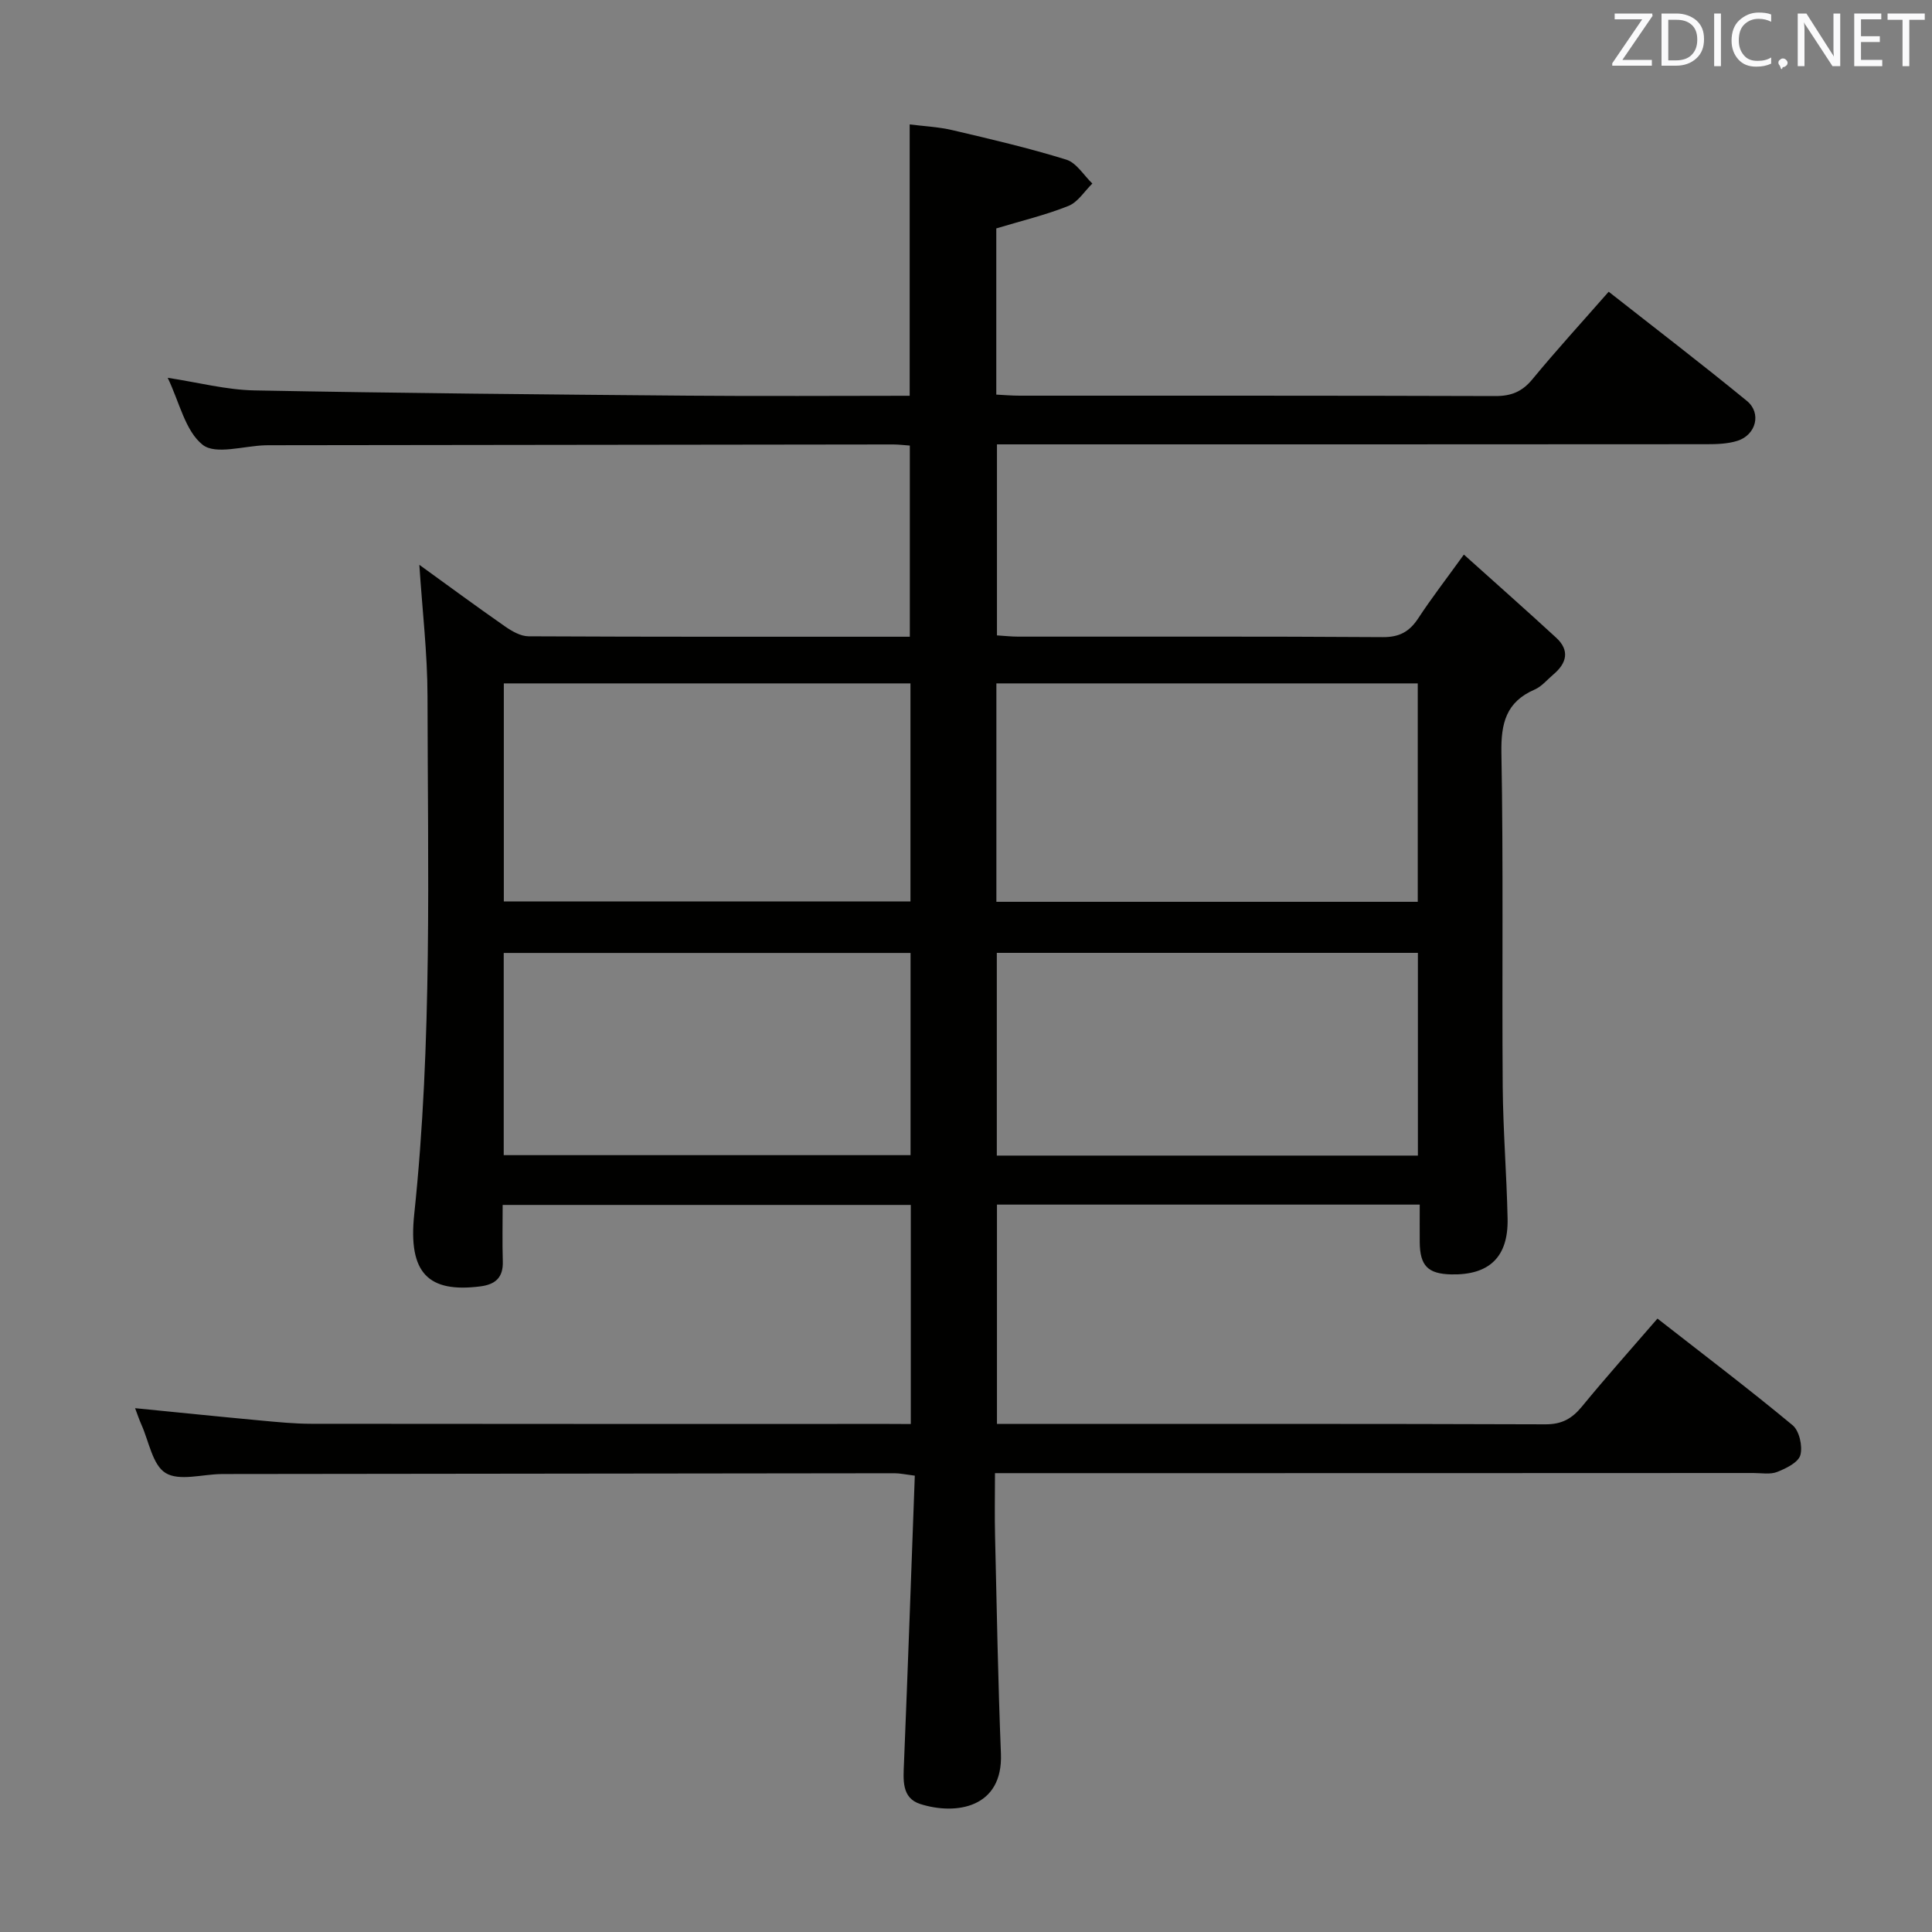 <svg enable-background="new 0 0 400 400" viewBox="0 0 400 400" xmlns="http://www.w3.org/2000/svg"><rect x="0" y="0" width="400" height="400" fill="#808080" stroke="none"/><path d="m188.57 294.83c0-15.43 0-30.19 0-45.36-27.98 0-55.87 0-84.5 0 0 3.85-.09 7.78.03 11.7.1 3.35-1.54 4.77-4.7 5.17-10.67 1.34-14.93-2.7-13.64-14.93 3.77-35.69 2.8-71.47 2.75-107.23-.01-8.92-1.08-17.85-1.69-27.24 5.83 4.21 11.73 8.57 17.75 12.76 1.42.99 3.23 2.03 4.86 2.04 26.16.13 52.31.09 78.94.09 0-13.27 0-26.28 0-39.58-1.19-.08-2.32-.23-3.44-.23-43 .04-86 .1-128.99.16-.33 0-.67 0-1 .01-4.44.12-10.29 2.02-12.97-.09-3.62-2.86-4.81-8.81-7.25-13.88 6.33.96 12.13 2.5 17.96 2.61 29.97.57 59.95.84 89.93 1.09 15.15.13 30.3.02 45.73.02 0-18.7 0-37.07 0-56.18 2.83.36 5.91.5 8.86 1.19 7.9 1.85 15.82 3.7 23.56 6.1 2.11.65 3.62 3.25 5.4 4.95-1.63 1.59-2.99 3.85-4.94 4.63-4.72 1.89-9.72 3.08-14.95 4.66v34.41c1.61.08 3.21.22 4.81.22 32.83.01 65.66-.03 98.5.08 3.3.01 5.56-.9 7.68-3.47 4.96-6.02 10.24-11.79 15.8-18.13 9.64 7.58 19.25 14.93 28.61 22.6 3.09 2.53 1.9 7.05-1.96 8.27-2.01.63-4.25.7-6.39.7-46.84.04-93.68.03-140.51.03-2 0-3.99 0-6.4 0v39.55c1.5.09 2.95.26 4.41.26 25.17.02 50.33-.07 75.5.1 3.46.02 5.51-1.16 7.32-3.91 2.72-4.15 5.77-8.09 9.44-13.18 6.61 5.94 12.92 11.51 19.11 17.21 2.85 2.63 2.2 5.27-.58 7.61-1.27 1.07-2.41 2.49-3.87 3.12-5.93 2.57-7 6.99-6.89 13.12.42 22.99.1 46 .27 68.99.07 9.14.82 18.28 1.01 27.43.17 7.96-3.8 11.72-11.67 11.55-4.83-.11-6.48-1.78-6.52-6.69-.02-2.47 0-4.95 0-7.76-29.29 0-58.2 0-87.53 0v45.41h4.56c36.33 0 72.66-.05 109 .08 3.41.01 5.5-1.18 7.56-3.69 4.94-6.02 10.13-11.84 15.63-18.2 9.55 7.46 18.93 14.57 27.98 22.08 1.39 1.15 2.1 4.34 1.61 6.17-.41 1.52-2.94 2.76-4.78 3.49-1.45.58-3.29.23-4.95.23-50.17.03-100.34.03-150.5.03-1.97 0-3.94 0-6.52 0 0 4.62-.09 8.89.02 13.17.35 14.97.61 29.94 1.21 44.9.45 11.27-9.32 12.77-16.67 10.44-3.93-1.24-3.54-5.01-3.4-8.47.81-19.75 1.5-39.51 2.24-59.52-1.99-.25-3.09-.5-4.19-.5-46 .04-91.99.1-137.99.16-.5 0-1 0-1.5.01-3.89.06-8.62 1.5-11.43-.22-2.71-1.65-3.45-6.54-5.02-10.03-.47-1.05-.83-2.15-1.3-3.39 8.84.87 17.46 1.76 26.08 2.56 3.47.32 6.96.67 10.45.67 39.83.05 79.66.03 119.5.03 1.32.02 2.64.02 4.57.02zm104.96-108.12c0-15.43 0-30.32 0-45.22-29.3 0-58.2 0-87.24 0v45.22zm-189.22-.08h84.19c0-15.18 0-30.06 0-45.14-28.2 0-56.08 0-84.19 0zm189.25 52.62c0-14.23 0-28.11 0-41.97-29.31 0-58.23 0-87.18 0v41.97zm-189.27-.09h84.23c0-14.2 0-27.96 0-41.86-28.21 0-56.11 0-84.23 0z" fill="#010100"/><g fill="#fafafb"><path d="m342.2 3.2-6.3 9.2h6.1v1.2h-8.2v-.5l6.2-9.1h-5.7v-1.2h7.8v.4z"/><path d="m344 13.7v-10.9h3.1c1.6 0 3 .5 4.1 1.4 1.1 1 1.6 2.2 1.6 3.9s-.5 3-1.6 4-2.5 1.5-4.2 1.5h-3zm1.4-9.6v8.4h1.6c1.4 0 2.5-.4 3.2-1.1.8-.8 1.2-1.8 1.2-3.2s-.4-2.4-1.2-3.1-1.8-1-3.1-1z"/><path d="m356.3 2.8v10.9h-1.4v-10.9z"/><path d="m366.6 13.2c-.8.4-1.8.6-3 .6-1.6 0-2.8-.5-3.7-1.5s-1.4-2.3-1.4-3.9c0-1.7.5-3.2 1.6-4.2s2.4-1.6 4-1.6c1 0 1.9.1 2.6.4v1.5c-.8-.4-1.6-.6-2.6-.6-1.2 0-2.2.4-3 1.2s-1.1 1.9-1.1 3.3c0 1.3.4 2.3 1.1 3.1s1.6 1.1 2.8 1.1c1.1 0 2-.2 2.8-.7v1.3z"/><path d="m368.2 13c0-.3.1-.5.3-.6.2-.2.4-.3.6-.3.3 0 .5.1.7.3s.3.4.3.6-.1.5-.3.6c-.2.2-.4.3-.7.3-.3 1-.5-.1-.6-.3-.2-.2-.3-.4-.3-.6z"/><path d="m381.1 13.7h-1.7l-5.5-8.4c-.2-.2-.3-.5-.4-.7 0 .2.1.8.1 1.5v7.6h-1.4v-10.9h1.8l5.3 8.3c.3.4.4.6.4.8 0-.3-.1-.8-.1-1.6v-7.5h1.4v10.9z"/><path d="m389.7 13.7h-5.8v-10.9h5.6v1.2h-4.2v3.5h3.9v1.2h-3.9v3.7h4.4z"/><path d="m398.4 4.1h-3.1v9.6h-1.4v-9.6h-3.1v-1.3h7.7v1.3z"/></g></svg>